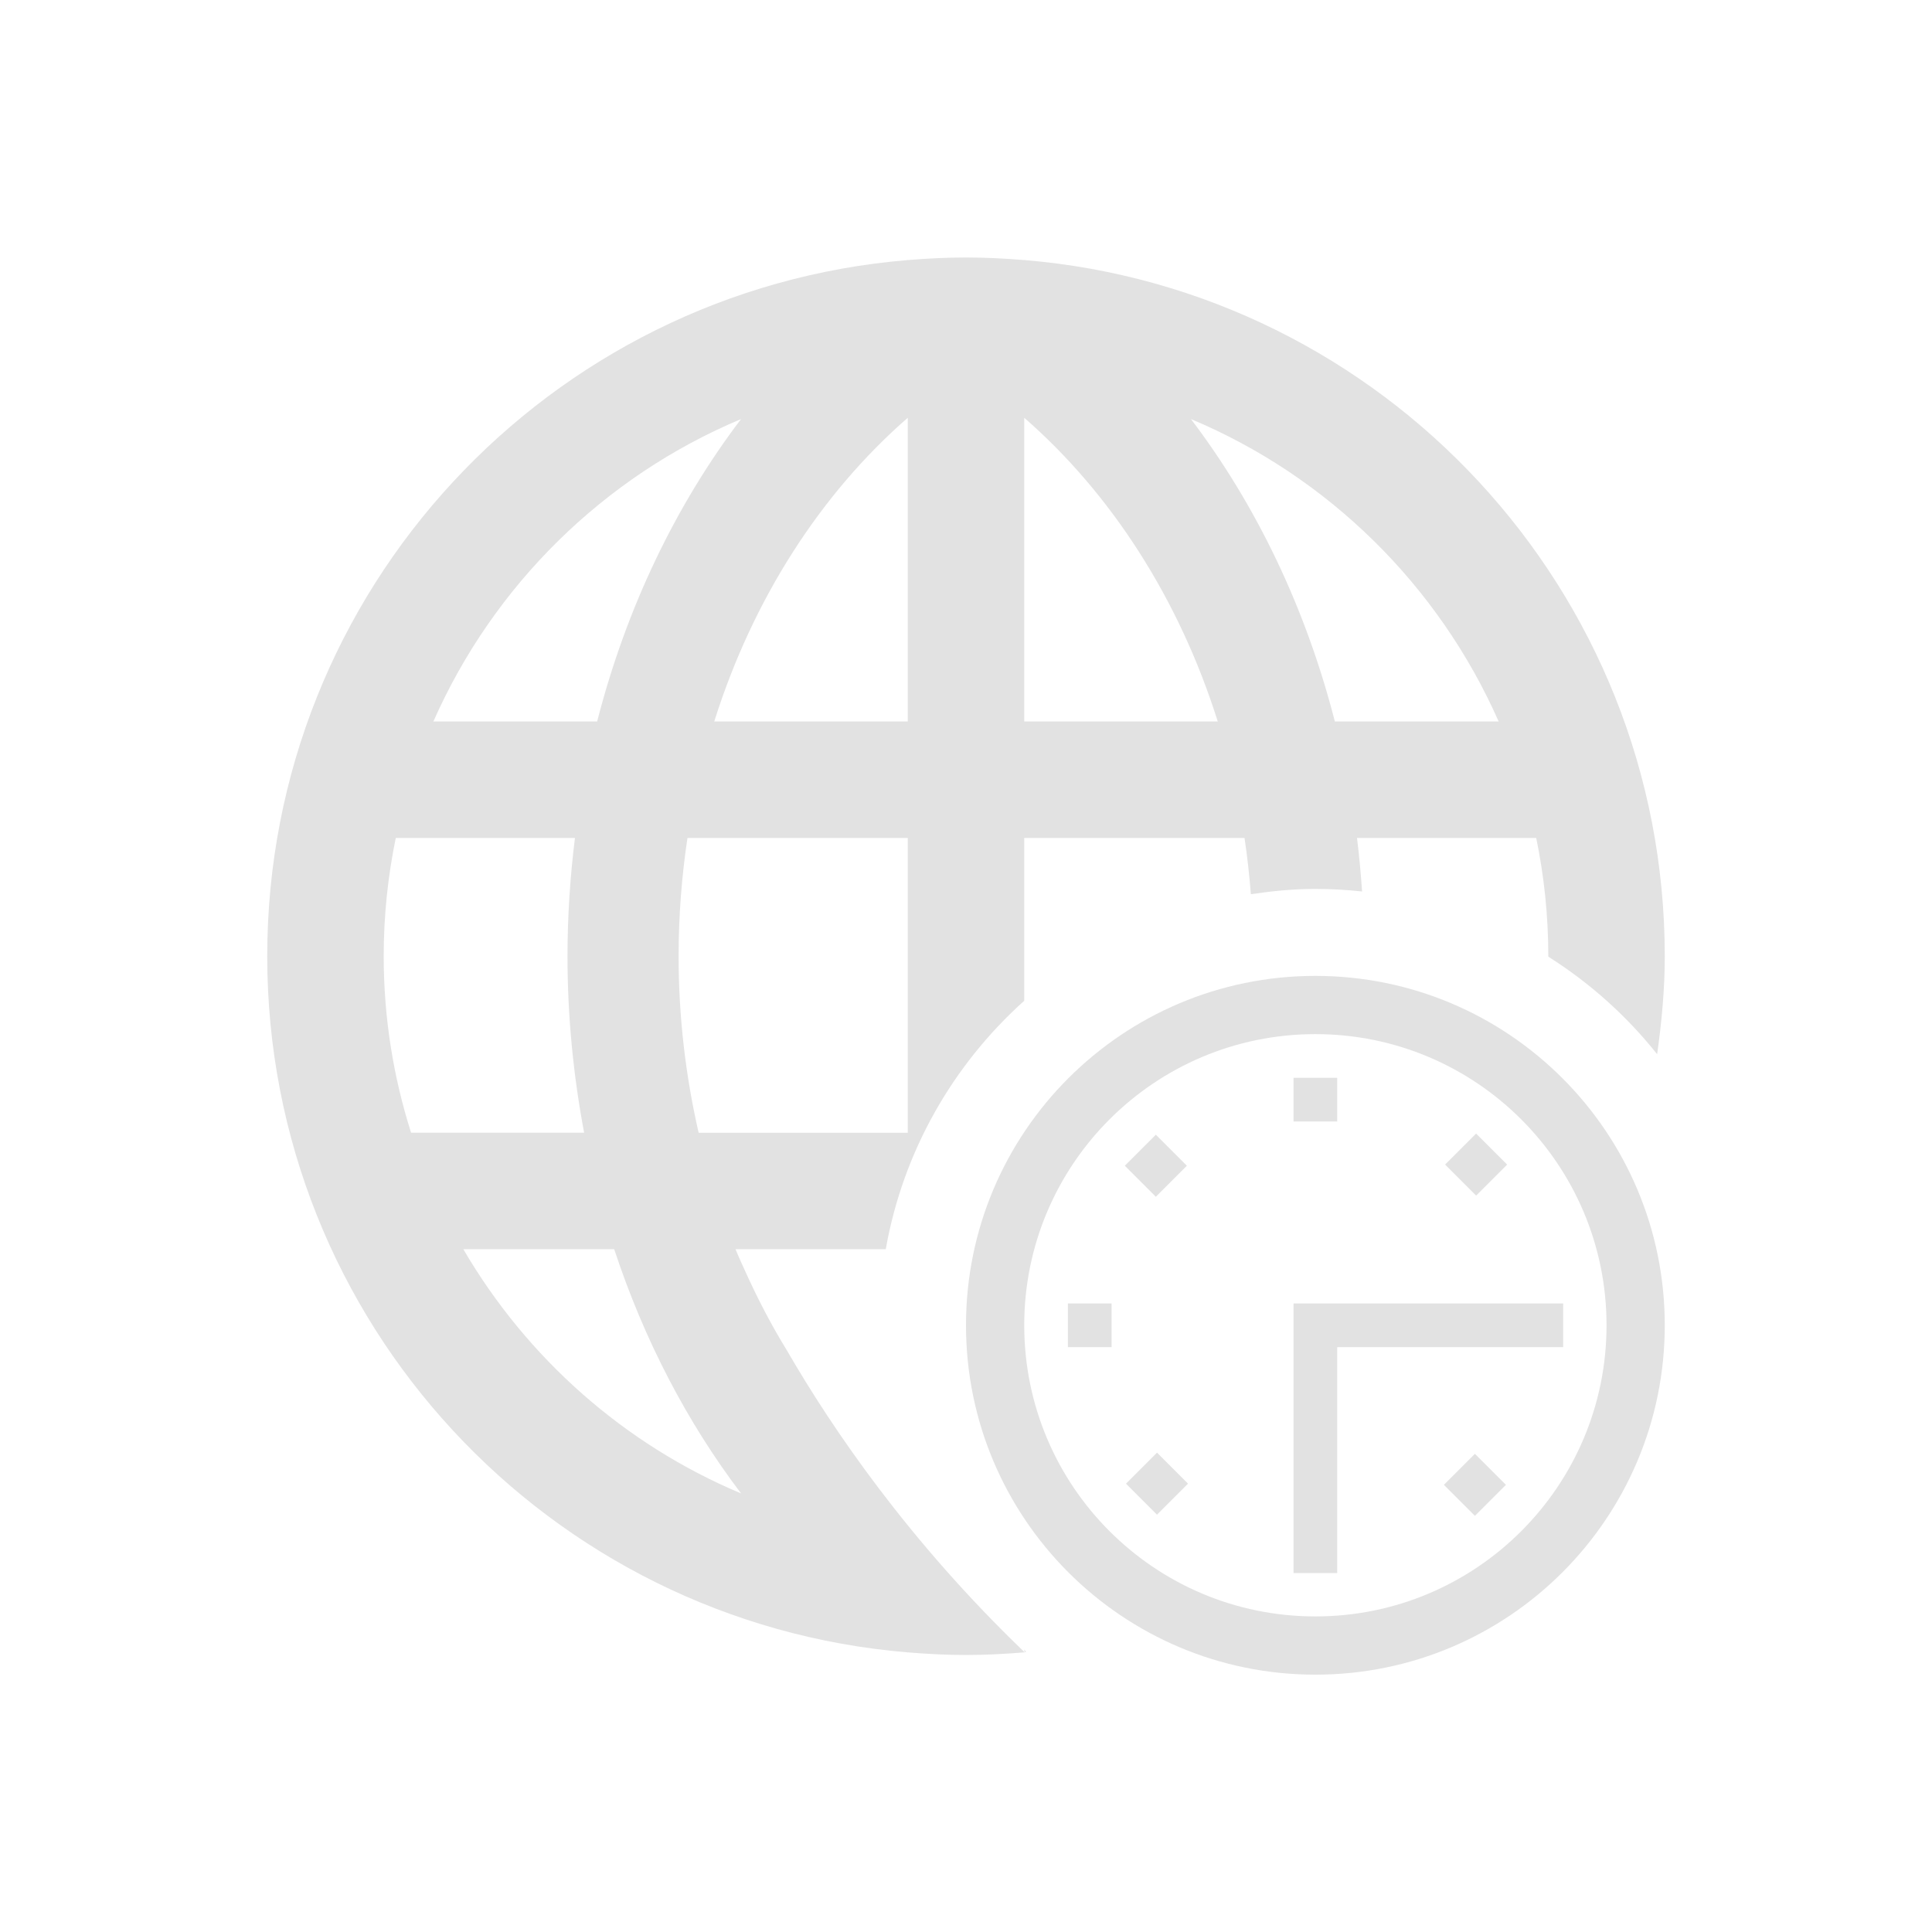 <?xml version="1.0" encoding="UTF-8" standalone="no" ?>
<!DOCTYPE svg PUBLIC "-//W3C//DTD SVG 1.1//EN" "http://www.w3.org/Graphics/SVG/1.1/DTD/svg11.dtd">
<svg xmlns="http://www.w3.org/2000/svg" xmlns:xlink="http://www.w3.org/1999/xlink" version="1.1" width="1080" height="1080" viewBox="0 0 1080 1080" xml:space="preserve">
<desc>Created with Fabric.js 5.2.4</desc>
<defs>
</defs>
<g transform="matrix(1 0 0 1 540 540)" id="d4171809-bcaa-4101-a301-1cb4ec2cede9"  >
<rect style="stroke: none; stroke-width: 1; stroke-dasharray: none; stroke-linecap: butt; stroke-dashoffset: 0; stroke-linejoin: miter; stroke-miterlimit: 4; fill: rgb(255,255,255); fill-rule: nonzero; opacity: 1; visibility: hidden;" vector-effect="non-scaling-stroke"  x="-540" y="-540" rx="0" ry="0" width="1080" height="1080" />
</g>
<g transform="matrix(1 0 0 1 540 540)" id="064f26ae-d544-4c58-b8ce-c767b9337cc0"  >
</g>
<g transform="matrix(1.08 0 0 1.08 540 540)"  >
<g style="" vector-effect="non-scaling-stroke"   >
		<g transform="matrix(1 0 0 1 0 0)"  >
<rect style="stroke: none; stroke-width: 1; stroke-dasharray: none; stroke-linecap: butt; stroke-dashoffset: 0; stroke-linejoin: miter; stroke-miterlimit: 4; fill: rgb(255,255,255); fill-rule: nonzero; opacity: 1; visibility: hidden;" vector-effect="non-scaling-stroke"  x="-540" y="-540" rx="0" ry="0" width="1080" height="1080" />
</g>
		<g transform="matrix(15.07 0 0 15.07 180.84 185.96)"  >
<path style="stroke: none; stroke-width: 1; stroke-dasharray: none; stroke-linecap: butt; stroke-dashoffset: 0; stroke-linejoin: miter; stroke-miterlimit: 4; fill: rgb(226,226,226); fill-rule: nonzero; opacity: 1;" vector-effect="non-scaling-stroke"  transform=" translate(-36, -36)" d="M 36 24 C 29.373 24 24 29.373 24 36 C 24 42.627 29.373 48 36 48 C 42.627 48 48 42.627 48 36 C 48 29.373 42.627 24 36 24 z M 36 46 C 30.477 46 26 41.523 26 36 C 26 30.477 30.477 26 36 26 C 41.523 26 46 30.477 46 36 C 46 41.523 41.523 46 36 46 z" stroke-linecap="round" />
</g>
		<g transform="matrix(15.07 0 0 15.07 180.84 69.17)"  >
<rect style="stroke: none; stroke-width: 1; stroke-dasharray: none; stroke-linecap: butt; stroke-dashoffset: 0; stroke-linejoin: miter; stroke-miterlimit: 4; fill: rgb(226,226,226); fill-rule: nonzero; opacity: 1;" vector-effect="non-scaling-stroke"  x="-0.75" y="-0.75" rx="0" ry="0" width="1.5" height="1.5" />
</g>
		<g transform="matrix(15.07 0 0 15.07 64.05 185.96)"  >
<rect style="stroke: none; stroke-width: 1; stroke-dasharray: none; stroke-linecap: butt; stroke-dashoffset: 0; stroke-linejoin: miter; stroke-miterlimit: 4; fill: rgb(226,226,226); fill-rule: nonzero; opacity: 1;" vector-effect="non-scaling-stroke"  x="-0.75" y="-0.75" rx="0" ry="0" width="1.5" height="1.5" />
</g>
		<g transform="matrix(10.7 10.7 -10.7 10.7 264.03 102.78)"  >
<rect style="stroke: none; stroke-width: 1; stroke-dasharray: none; stroke-linecap: butt; stroke-dashoffset: 0; stroke-linejoin: miter; stroke-miterlimit: 4; fill: rgb(226,226,226); fill-rule: nonzero; opacity: 1;" vector-effect="non-scaling-stroke"  x="-0.75" y="-0.75" rx="0" ry="0" width="1.501" height="1.5" />
</g>
		<g transform="matrix(-10.7 -10.7 10.7 -10.7 98.86 267.94)"  >
<rect style="stroke: none; stroke-width: 1; stroke-dasharray: none; stroke-linecap: butt; stroke-dashoffset: 0; stroke-linejoin: miter; stroke-miterlimit: 4; fill: rgb(226,226,226); fill-rule: nonzero; opacity: 1;" vector-effect="non-scaling-stroke"  x="-0.75" y="-0.75" rx="0" ry="0" width="1.5" height="1.5" />
</g>
		<g transform="matrix(10.7 10.7 -10.7 10.7 98.26 103.38)"  >
<rect style="stroke: none; stroke-width: 1; stroke-dasharray: none; stroke-linecap: butt; stroke-dashoffset: 0; stroke-linejoin: miter; stroke-miterlimit: 4; fill: rgb(226,226,226); fill-rule: nonzero; opacity: 1;" vector-effect="non-scaling-stroke"  x="-0.75" y="-0.75" rx="0" ry="0" width="1.5" height="1.501" />
</g>
		<g transform="matrix(-10.7 -10.7 10.7 -10.7 263.42 268.55)"  >
<rect style="stroke: none; stroke-width: 1; stroke-dasharray: none; stroke-linecap: butt; stroke-dashoffset: 0; stroke-linejoin: miter; stroke-miterlimit: 4; fill: rgb(226,226,226); fill-rule: nonzero; opacity: 1;" vector-effect="non-scaling-stroke"  x="-0.75" y="-0.75" rx="0" ry="0" width="1.5" height="1.5" />
</g>
		<g transform="matrix(15.07 0 0 15.07 239.31 244.44)"  >
<polygon style="stroke: none; stroke-width: 1; stroke-dasharray: none; stroke-linecap: butt; stroke-dashoffset: 0; stroke-linejoin: miter; stroke-miterlimit: 4; fill: rgb(226,226,226); fill-rule: nonzero; opacity: 1;" vector-effect="non-scaling-stroke"  points="-4.63,-4.63 -4.63,-3.88 -4.63,-3.13 -4.63,3.13 -4.63,4.63 -3.13,4.63 -3.13,3.13 -3.13,-3.13 3.13,-3.13 4.63,-3.13 4.63,-4.63 3.13,-4.63 " />
</g>
		<g transform="matrix(15.07 0 0 15.07 30.51 354.44)"  >
<path style="stroke: none; stroke-width: 1; stroke-dasharray: none; stroke-linecap: butt; stroke-dashoffset: 0; stroke-linejoin: miter; stroke-miterlimit: 4; fill: rgb(226,226,226); fill-rule: nonzero; opacity: 1;" vector-effect="non-scaling-stroke"  transform=" translate(-26.02, -47.18)" d="M 26.015 47.222 C 26.032 47.221 26.047 47.217 26.064 47.215 C 26.037 47.191 26.012 47.161 25.985 47.137 C 25.994 47.164 26.005 47.194 26.015 47.222 z" stroke-linecap="round" />
</g>
		<g transform="matrix(15.07 0 0 15.07 0 -5.09)"  >
<path style="stroke: none; stroke-width: 1; stroke-dasharray: none; stroke-linecap: butt; stroke-dashoffset: 0; stroke-linejoin: miter; stroke-miterlimit: 4; fill: rgb(226,226,226); fill-rule: nonzero; opacity: 1;" vector-effect="non-scaling-stroke"  transform=" translate(-24, -23.31)" d="M 16.403 34.099 C 16.188 33.636 16.084 33.375 16.084 33.375 L 21.244 33.375 C 21.84 30.006 23.557 27.033 26 24.842 L 26 19.25 L 33.566 19.25 C 33.662 19.885 33.733 20.53 33.784 21.182 C 34.509 21.074 35.245 21 36 21 C 36.543 21 37.077 21.032 37.604 21.088 C 37.561 20.47 37.505 19.856 37.43 19.25 L 43.585 19.25 C 43.856 20.562 44 21.92 44 23.312 C 44 23.317 43.999 23.321 43.999 23.326 C 45.427 24.229 46.691 25.36 47.738 26.677 C 47.894 25.575 48 24.458 48 23.312 C 48 10.736 38.325 0.426 26.014 -0.598 C 26.009 -0.6 26.005 -0.604 26 -0.607 L 26 -0.598 C 25.34 -0.652 24.674 -0.687 24 -0.687 C 23.326 -0.687 22.66 -0.652 22 -0.598 L 22 -0.607 C 21.995 -0.604 21.991 -0.6 21.986 -0.597 C 9.675 0.427 0 10.736 0 23.312 C 0 35.888 9.674 46.198 21.986 47.221 C 21.991 47.225 21.995 47.229 22 47.232 L 22 47.222 C 22.66 47.277 23.326 47.312 24 47.312 C 24.674 47.312 25.34 47.277 26 47.222 L 26 47.232 C 26.005 47.229 26.01 47.225 26.015 47.221 C 22.028 43.396 19.403 39.535 17.858 36.866 C 17.318 35.99 16.836 35.063 16.403 34.099 z M 42.295 15.25 L 36.669 15.25 C 35.667 11.345 33.965 7.81 31.726 4.862 C 36.443 6.84 40.232 10.578 42.295 15.25 z M 26 4.818 C 28.988 7.423 31.321 11.041 32.647 15.25 L 26 15.25 L 26 4.818 z M 22 29.375 L 14.817 29.375 C 14.374 27.443 14.129 25.413 14.129 23.313 C 14.129 21.926 14.235 20.569 14.433 19.251 L 22 19.251 L 22 29.375 z M 22 4.818 L 22 15.25 L 15.353 15.25 C 16.679 11.041 19.012 7.423 22 4.818 z M 16.274 4.862 C 14.035 7.809 12.333 11.345 11.331 15.25 L 5.706 15.25 C 7.768 10.578 11.557 6.84 16.274 4.862 z M 4.941 29.375 C 4.333 27.462 4 25.427 4 23.312 C 4 21.92 4.144 20.562 4.415 19.25 L 10.569 19.25 C 10.404 20.576 10.313 21.931 10.313 23.312 C 10.313 25.397 10.517 27.423 10.884 29.374 L 4.941 29.374 z M 6.735 33.375 L 11.917 33.375 C 12.944 36.489 14.425 39.328 16.275 41.763 C 12.253 40.077 8.915 37.106 6.735 33.375 z" stroke-linecap="round" />
</g>
</g>
</g>
</svg>